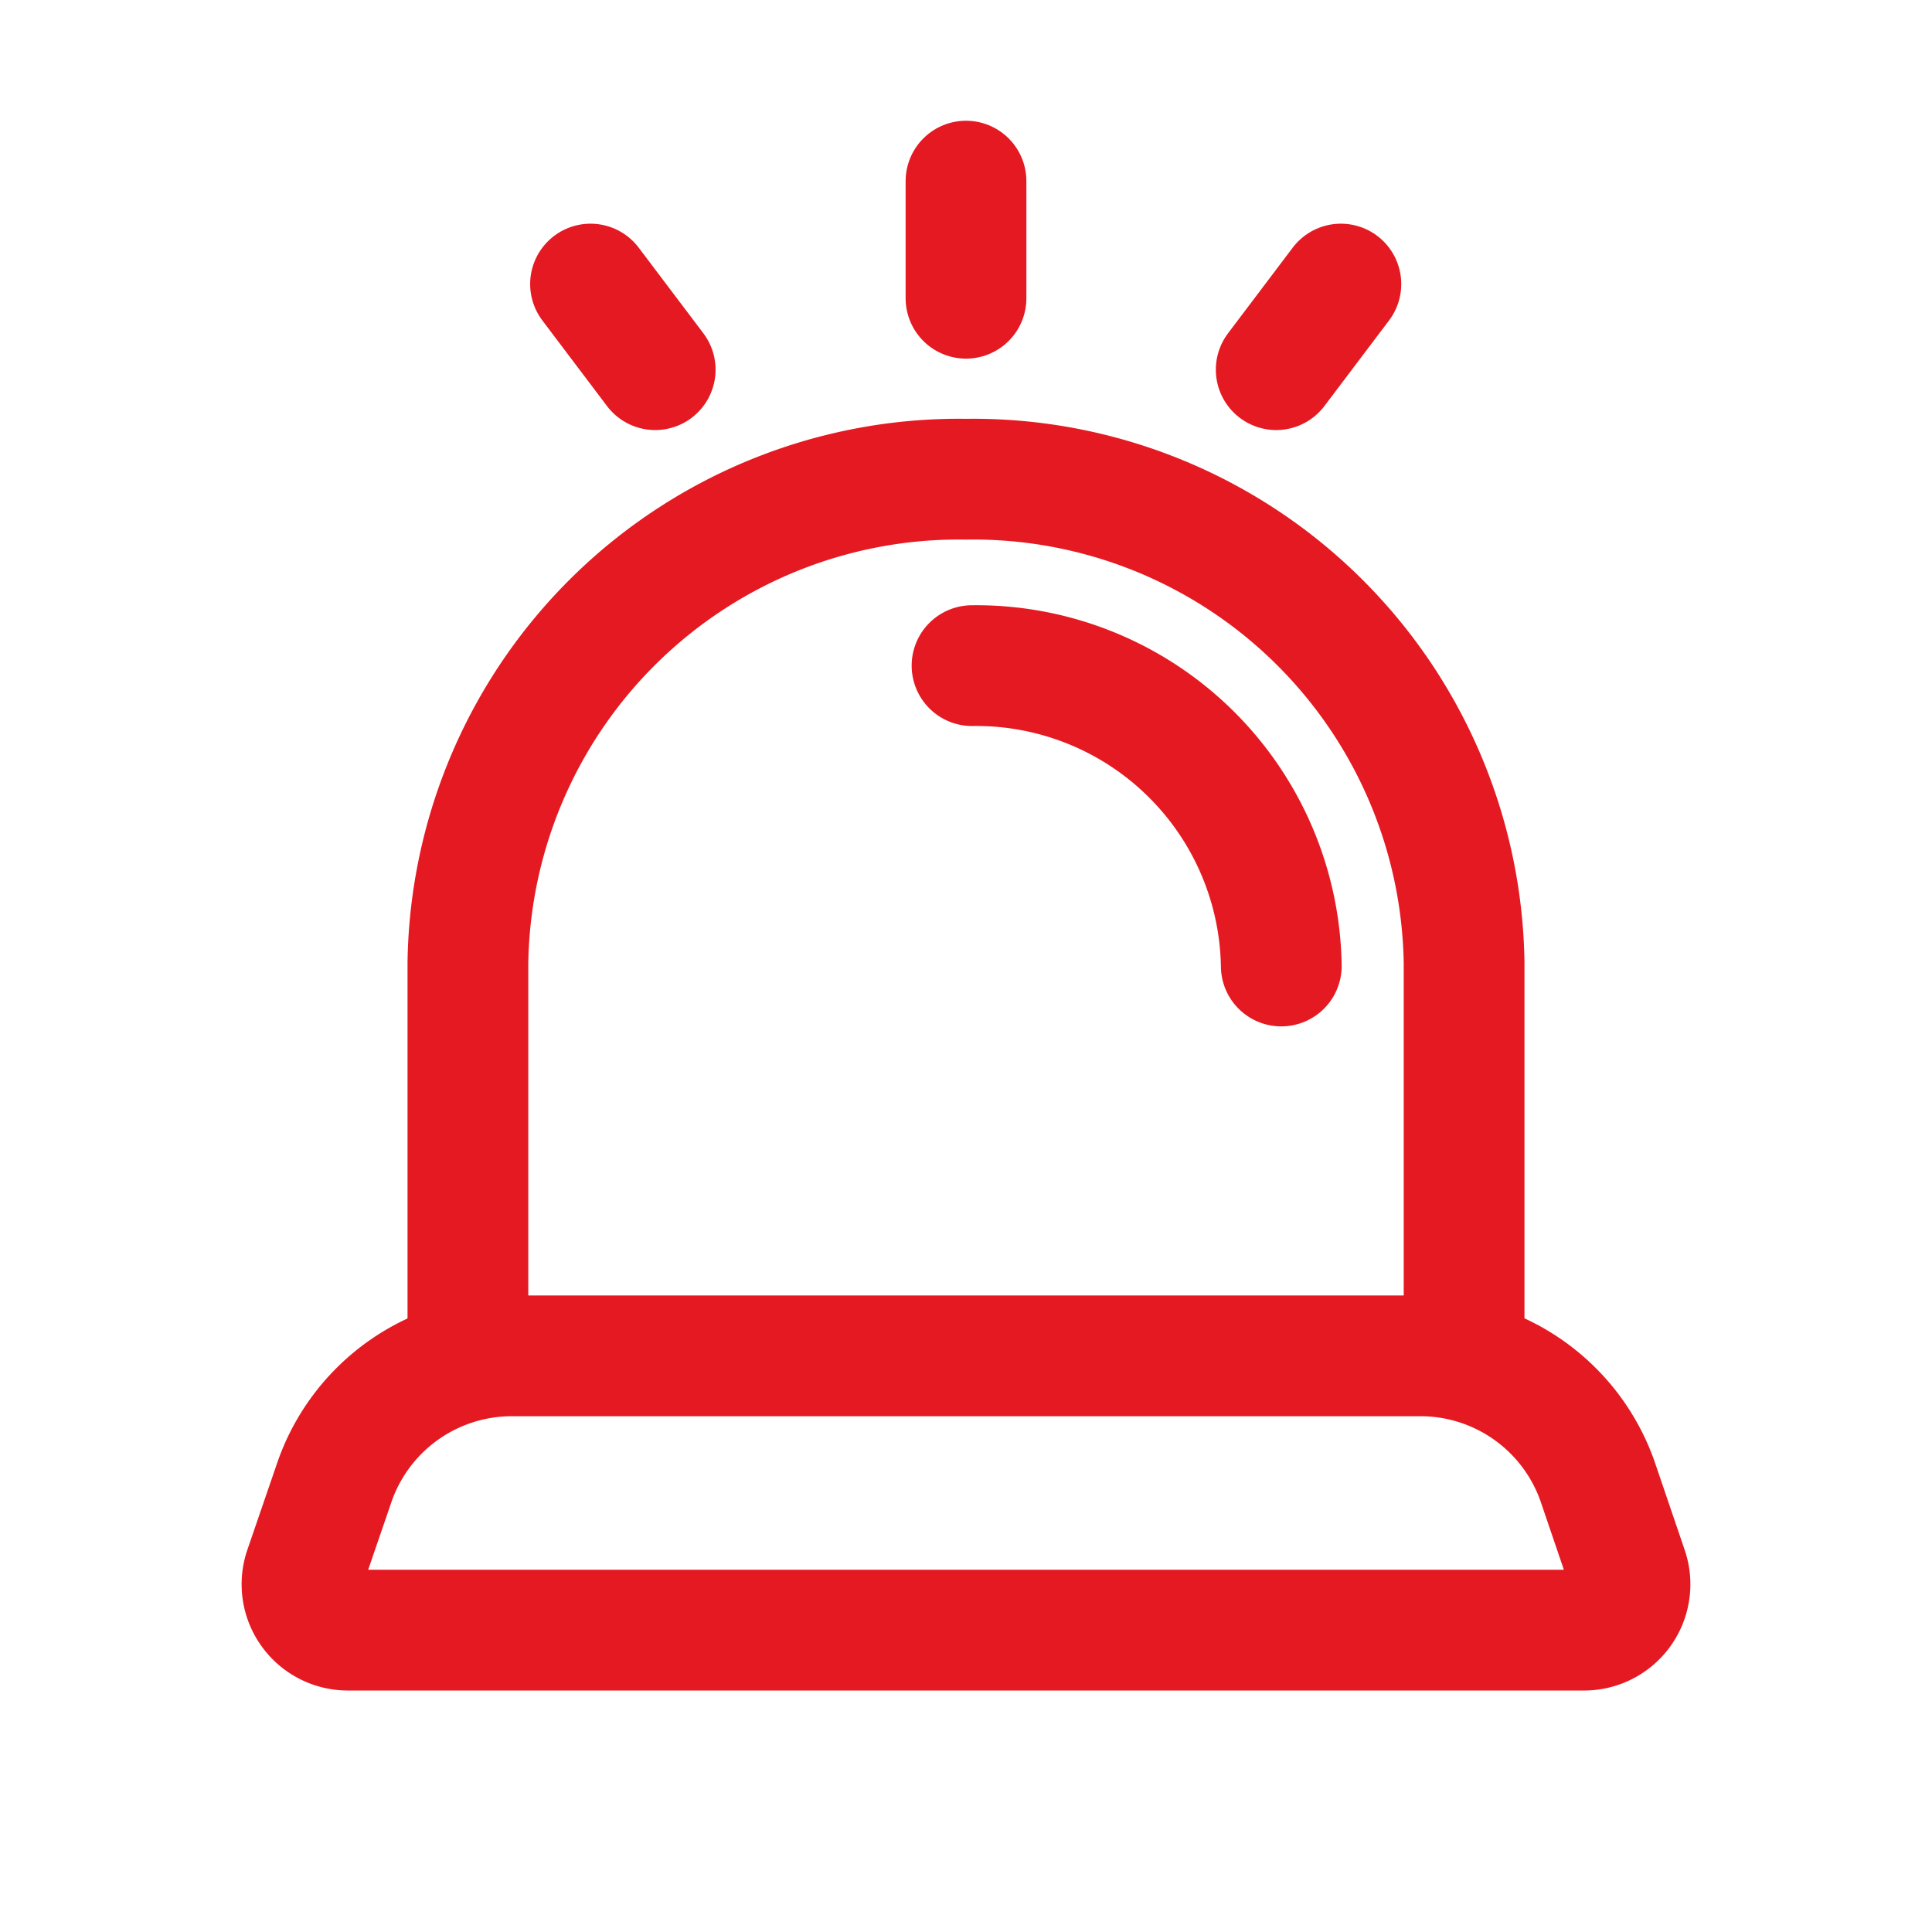 <svg xmlns="http://www.w3.org/2000/svg" width="32" height="32" viewBox="0 0 32 32">
    <defs>
        <clipPath id="j2irsuhlfa">
            <path data-name="사각형 16302" style="fill:none" d="M0 0h24v26H0z"/>
        </clipPath>
    </defs>
    <g data-name="그룹 18112" style="clip-path:url(#j2irsuhlfa)" transform="translate(4 2)">
        <path data-name="패스 74103" d="M3.75 20.2v-6.254A8.133 8.133 0 0 1 12 5.937a8.133 8.133 0 0 1 8.25 8.009V20.2" style="stroke:#e51921;stroke-linecap:round;stroke-linejoin:round;stroke-width:2px;fill:none"/>
        <path data-name="패스 74104" d="M17.222 14A5.054 5.054 0 0 0 12.1 9.025" style="stroke:#e51921;stroke-linecap:round;stroke-linejoin:round;stroke-width:2px;fill:none"/>
        <path data-name="선 235" transform="translate(12 1)" style="stroke:#e51921;stroke-linecap:round;stroke-linejoin:round;stroke-width:2px;fill:none" d="M0 0v1.94"/>
        <path data-name="선 236" transform="translate(5.781 2.705)" style="stroke:#e51921;stroke-linecap:round;stroke-linejoin:round;stroke-width:2px;fill:none" d="m0 0 1.071 1.418"/>
        <path data-name="선 237" transform="translate(17.138 2.705)" style="stroke:#e51921;stroke-linecap:round;stroke-linejoin:round;stroke-width:2px;fill:none" d="M1.071 0 0 1.418"/>
        <path data-name="패스 74105" d="M22.22 25H1.78a.76.76 0 0 1-.739-1l.506-1.474a3.111 3.111 0 0 1 2.958-2.069H19.5a3.11 3.11 0 0 1 2.957 2.069L22.959 24a.76.76 0 0 1-.739 1z" style="stroke:#e51921;stroke-linecap:round;stroke-linejoin:round;stroke-width:2px;fill:none"/>
    </g>
</svg>
